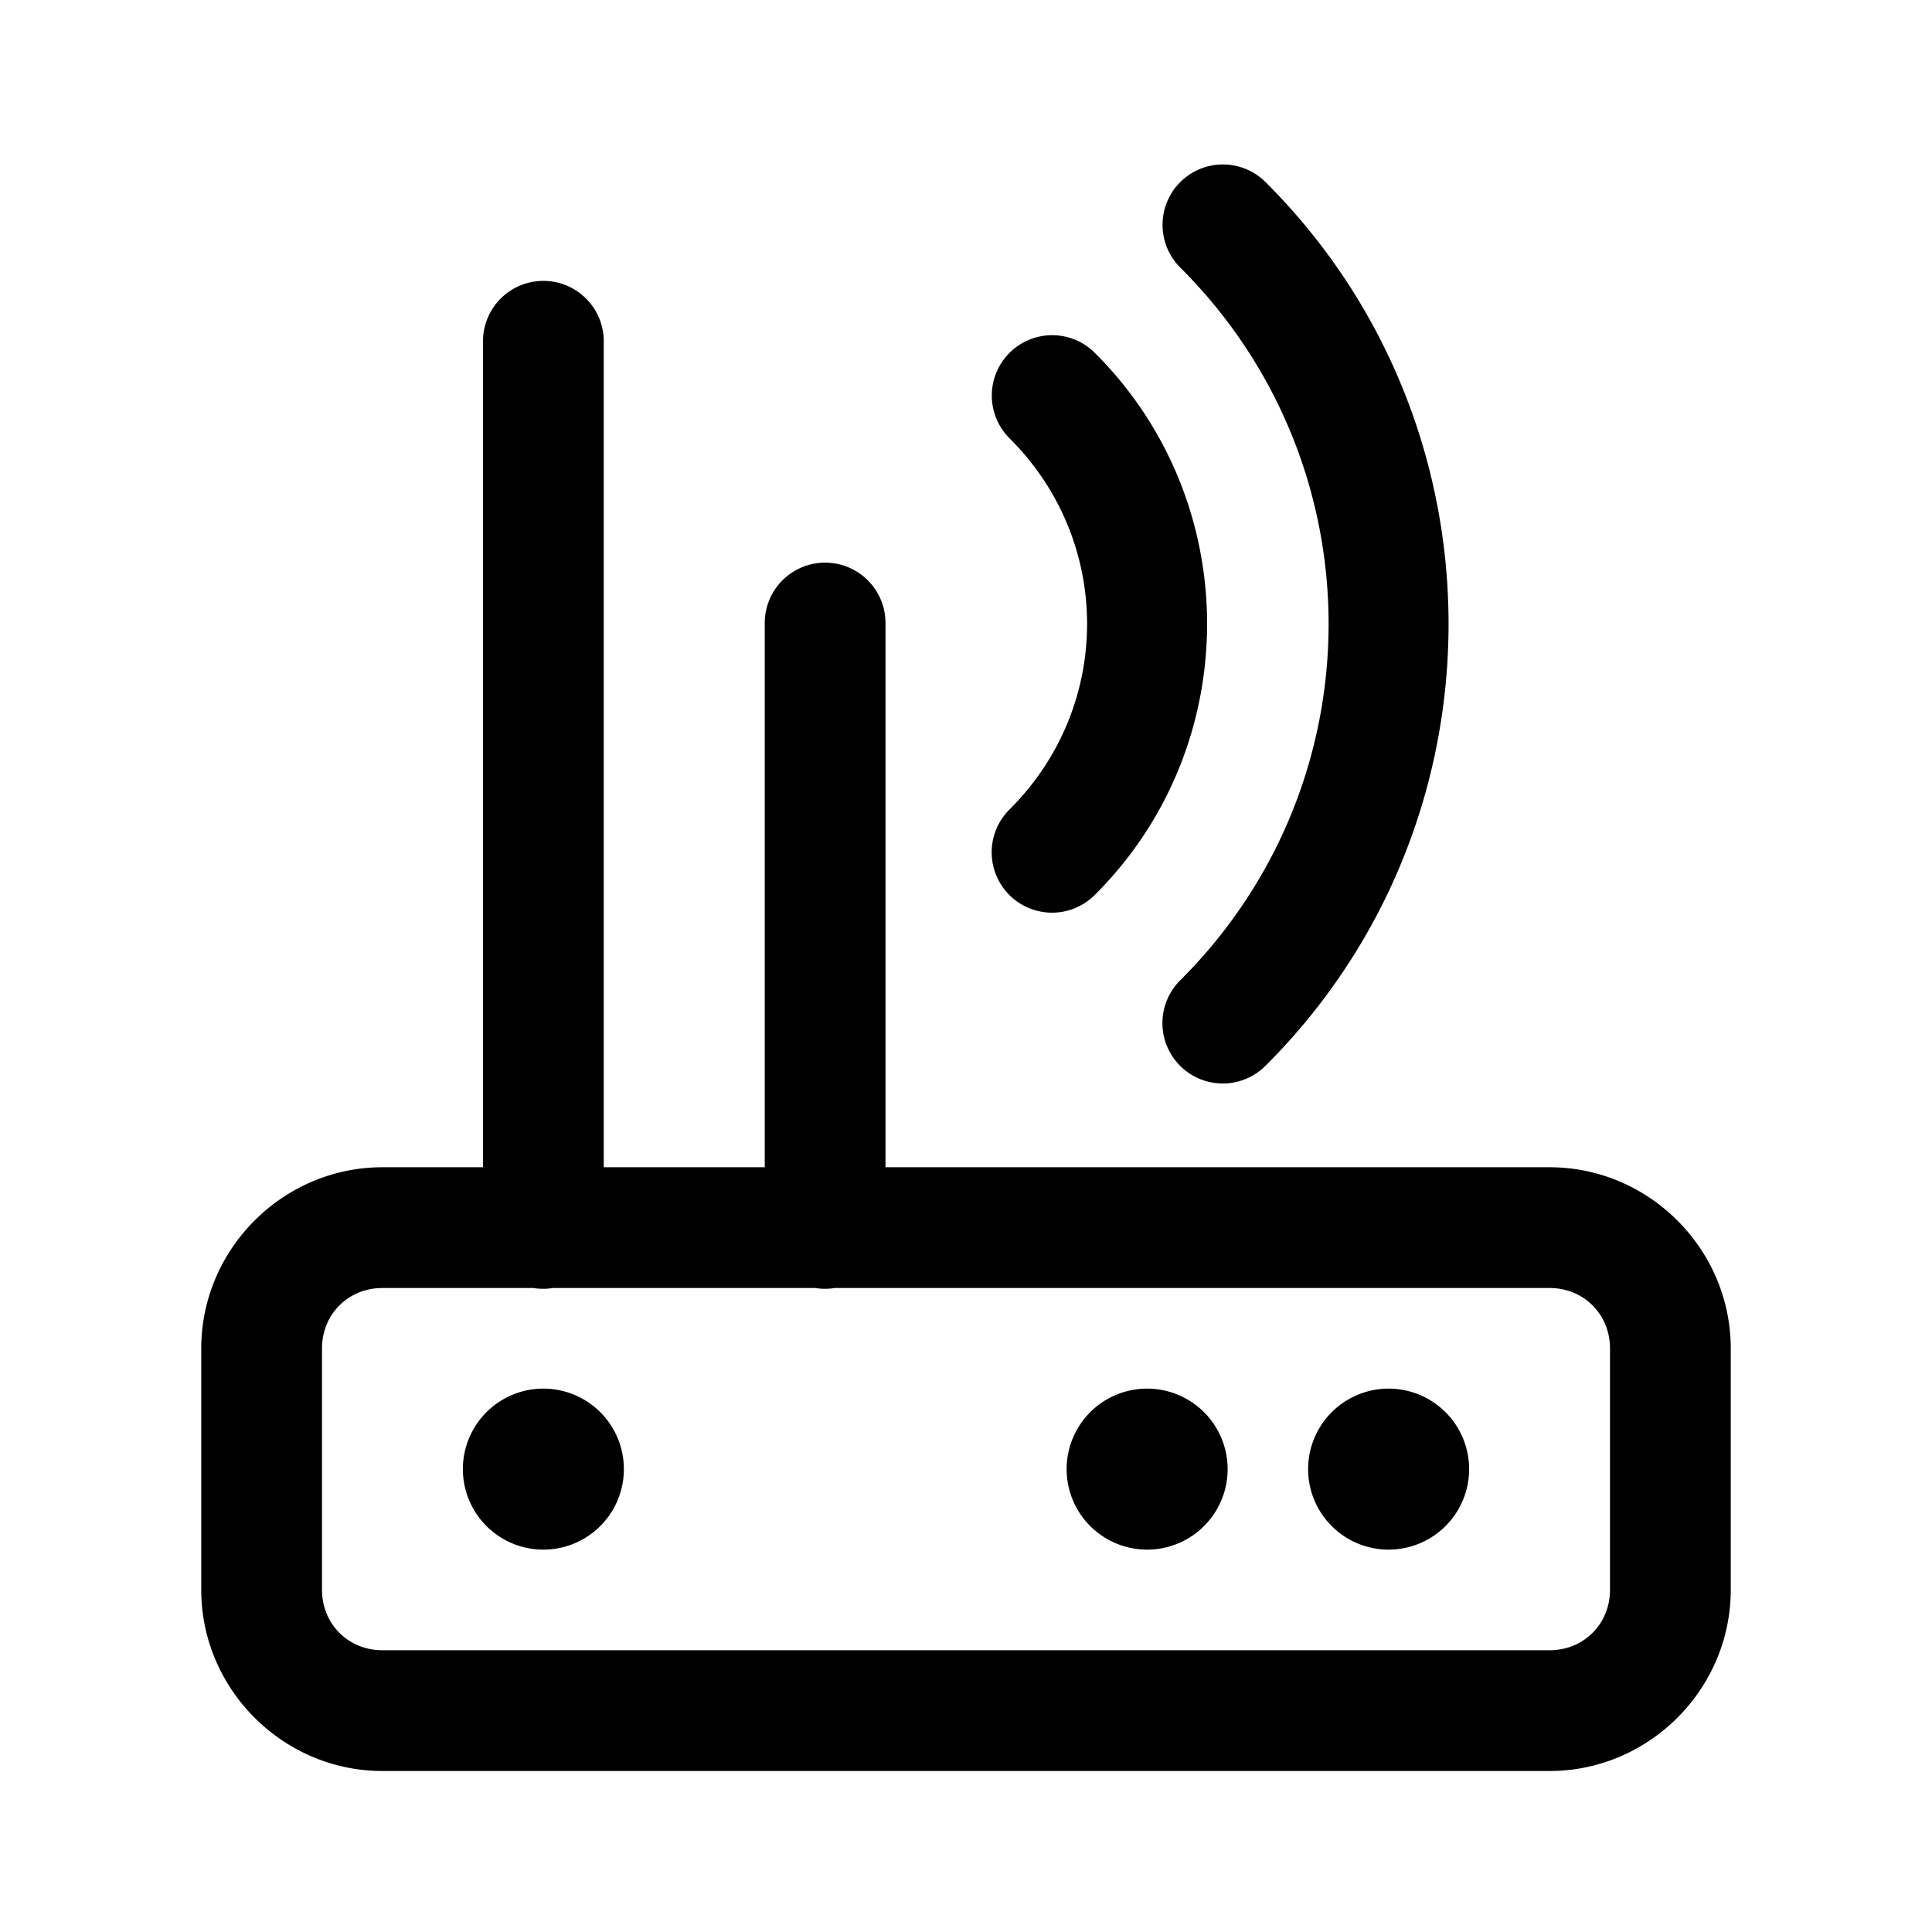 <svg xmlns:xlink="http://www.w3.org/1999/xlink" xmlns="http://www.w3.org/2000/svg" viewBox="0 0 48 48" width="172"  height="172" ><path d="M 30.383 4.086 A 1.5 1.5 0 0 0 29.338 6.662 C 34.232 11.556 34.232 19.446 29.338 24.34 A 1.5 1.5 0 1 0 31.459 26.461 C 37.499 20.421 37.499 10.581 31.459 4.541 A 1.5 1.5 0 0 0 30.383 4.086 z M 13.477 6.979 A 1.5 1.5 0 0 0 12 8.5 L 12 29 L 9.5 29 C 7.032 29 5 31.032 5 33.5 L 5 39.5 C 5 41.968 7.032 44 9.5 44 L 38.5 44 C 40.968 44 43 41.968 43 39.5 L 43 33.5 C 43 31.032 40.968 29 38.5 29 L 22 29 L 22 15.5 A 1.5 1.5 0 0 0 20.477 13.979 A 1.5 1.5 0 0 0 19 15.5 L 19 29 L 15 29 L 15 8.5 A 1.5 1.5 0 0 0 13.477 6.979 z M 26.141 8.328 A 1.5 1.5 0 0 0 25.096 10.904 C 27.646 13.455 27.646 17.545 25.096 20.096 A 1.5 1.5 0 1 0 27.217 22.217 C 30.914 18.519 30.914 12.481 27.217 8.783 A 1.5 1.5 0 0 0 26.141 8.328 z M 9.5 32 L 13.254 32 A 1.5 1.5 0 0 0 13.74 32 L 20.254 32 A 1.5 1.5 0 0 0 20.74 32 L 38.5 32 C 39.346 32 40 32.654 40 33.5 L 40 39.5 C 40 40.346 39.346 41 38.5 41 L 9.5 41 C 8.654 41 8 40.346 8 39.5 L 8 33.5 C 8 32.654 8.654 32 9.5 32 z M 13.5 34.5 A 2 2 0 0 0 13.5 38.5 A 2 2 0 0 0 13.5 34.5 z M 28.5 34.5 A 2 2 0 0 0 28.5 38.5 A 2 2 0 0 0 28.5 34.5 z M 34.5 34.5 A 2 2 0 0 0 34.5 38.5 A 2 2 0 0 0 34.5 34.5 z"></path></svg>